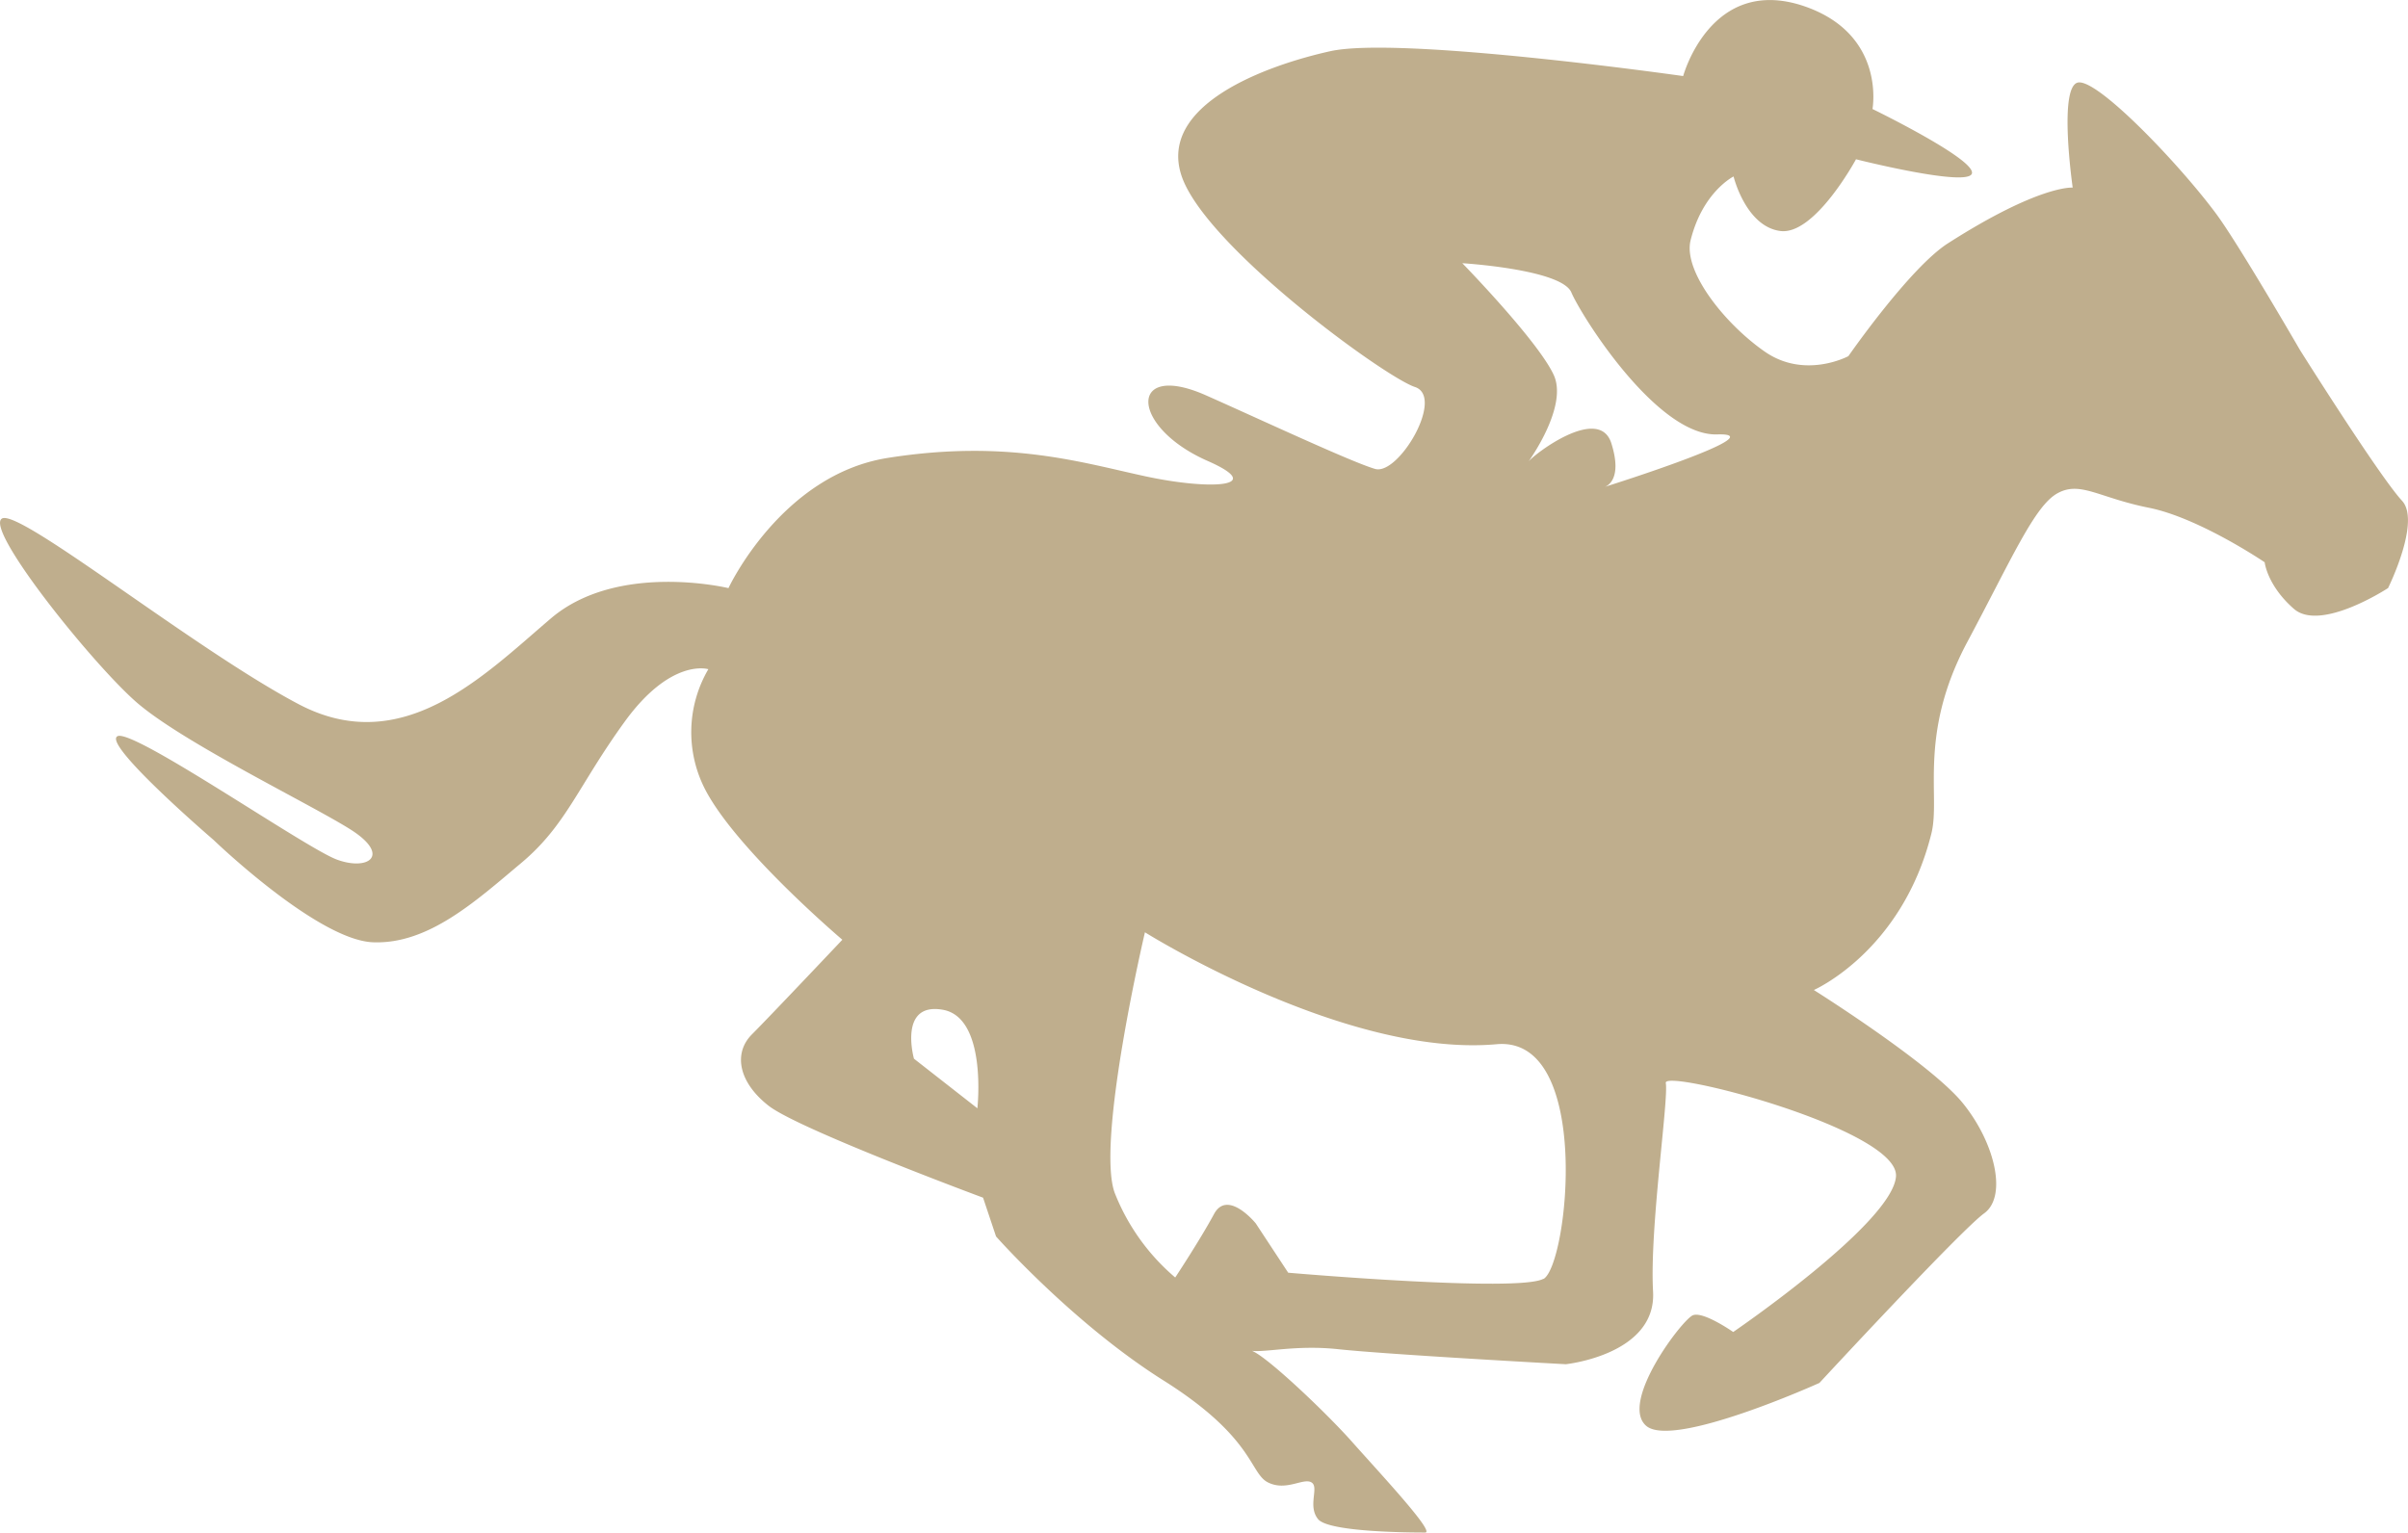<svg xmlns="http://www.w3.org/2000/svg" viewBox="0 0 397.5 253.05"><defs><style>.cls-1{fill:#bfae8d;}</style></defs><g id="Layer_2" data-name="Layer 2"><g id="Capa_1" data-name="Capa 1"><path class="cls-1" d="M299.42,163.47S314,157.1,318.83,137.6c1.53-6.12-2.24-16.29,5.93-31.61,7.36-13.79,11.08-22.43,14.86-24.53s6.8.72,15.1,2.38,19.12,9,19.12,9,.4,3.82,4.82,7.69,15.55-3.43,15.55-3.43,5.46-11,2.3-14.42c-3.75-4.06-16.85-24.9-16.85-24.9s-10.24-17.68-13.88-22.55c-6-8.08-19.17-21.88-22.63-21.62s-1,17.37-1,17.37-5.41-.51-20.55,9.17c-6.31,4-16.48,18.66-16.48,18.66s-7.17,3.86-13.8-.75-13.52-13.3-12.24-18.4c2-8,7.09-10.52,7.09-10.52s2,8.23,7.7,9S306.38,26.3,306.38,26.3,325,31,325.52,28.62,309.1,18,309.1,18s2.3-12.37-11.34-17c-15.38-5.17-19.91,11.56-19.91,11.56S231.06,5.9,219.57,8.46C208.94,10.82,191.28,17.28,195,28.9s33.6,33.37,38.57,35-2.7,14.64-6.57,13.53S207.49,69,198.9,65.2c-12.67-5.52-12.36,5.27.43,10.9,10,4.39.34,4.82-10.14,2.57s-22.86-6.19-42.64-3.06c-17.59,2.78-26.3,21.5-26.3,21.5s-18.25-4.42-29.31,5-24.47,23.19-41.61,14.18S3.12,83.84.31,85.63s14.55,23.49,22,30.13,28.67,16.87,35.5,21.17,3,6.93-2.21,5S22,120.28,19.4,121.56s15.83,17.11,15.83,17.11,17.18,16.57,26.35,16.92,17-6.84,24.46-13.09,9.37-12.69,17.07-23.32,13.82-8.68,13.82-8.68a20.6,20.6,0,0,0-.38,20.13c5.36,10,22.5,24.54,22.5,24.54s-11.83,12.52-14.93,15.63-2.21,7.91,2.77,11.79,35.39,15.17,35.39,15.17l2.14,6.4s12.73,14.39,27.66,23.79,14.2,15.27,17.2,16.81,5.83-.77,7.19,0-.68,3.87,1.11,6.08,16,2.21,17.69,2.21-7.67-10-12.1-15c-4.18-4.71-13.94-14-16.5-15,2.39.27,7.45-1,14.24-.27,8.3.89,37.56,2.48,37.56,2.48s15-1.56,14.41-12,2.59-31.63,2.1-34.44c-.43-2.42,38.59,7.7,38,15.44s-26.87,25.68-26.87,25.68-4.89-3.43-6.64-2.77-12.16,14.38-7.74,18.25,28.61-7.07,28.61-7.07,23.32-25.2,27.19-28,1.79-11.7-3.57-18.26S299.42,163.47,299.42,163.47ZM161.34,183l-10.47-8.19s-2.62-9.37,4.76-8.08S161.34,183,161.34,183Zm93.44,28.15c-4.08,2.3-42.13-1-42.13-1L207.29,202s-4.64-5.71-6.89-1.53S194,210.94,194,210.94a35.29,35.29,0,0,1-10-14c-3.09-8.57,5-43,5-43s33.08,20.73,58.06,18.48C262.92,171,258.87,208.9,254.78,211.19ZM264.88,80.4c.38-.12,3-1.22,1.12-7.18-2-6.42-12.72,1.74-13.69,3l-.06.09c.35-.49,6.59-9.24,4.24-14.38-2.57-5.62-15.1-18.47-15.1-18.47s16.38,1,18,4.82,14.13,23.77,24.09,23.45C293.25,71.43,265.86,80.1,264.88,80.4Z"/></g></g></svg>